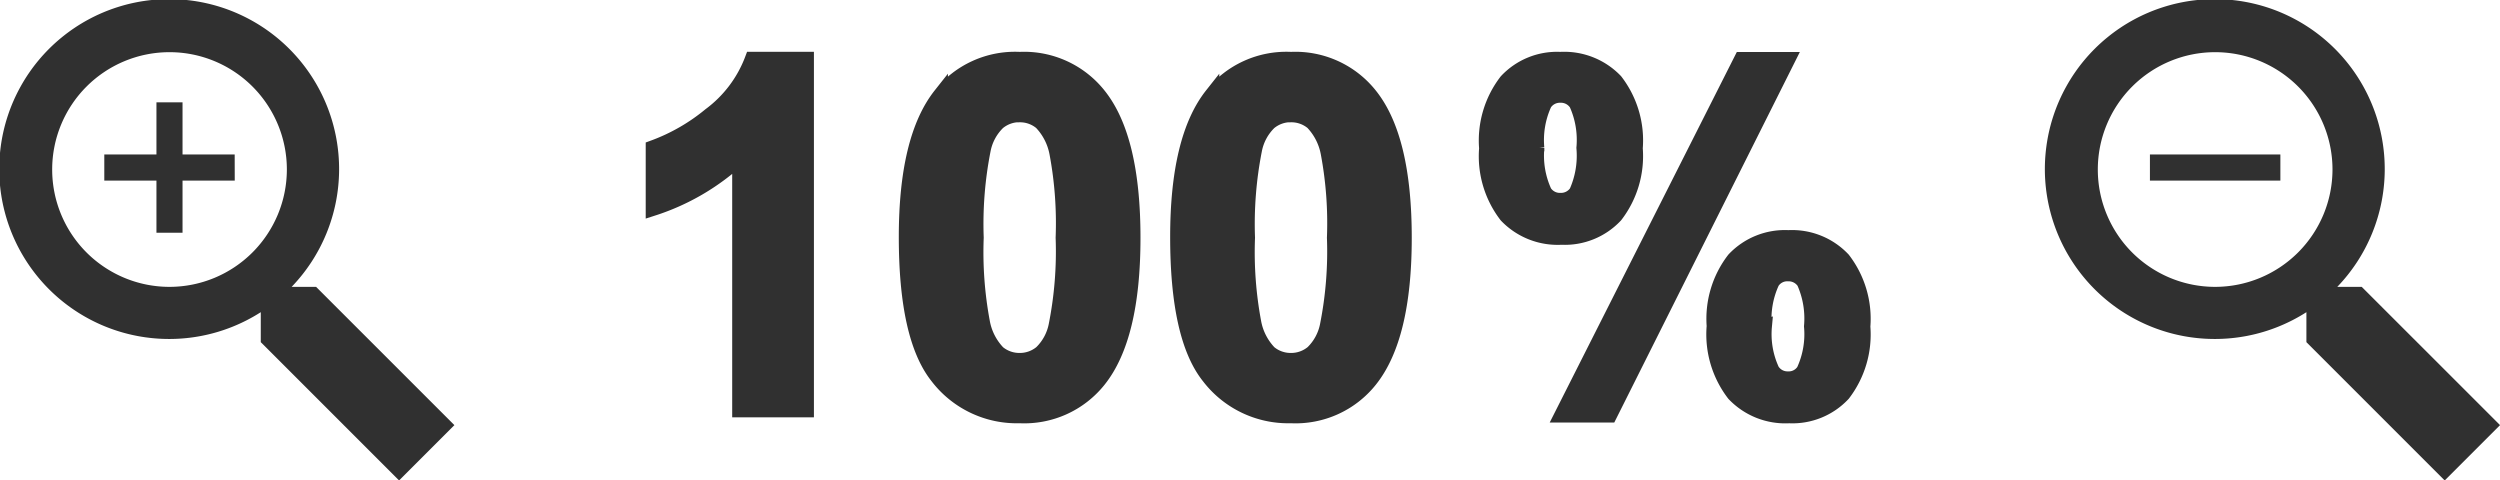<svg xmlns="http://www.w3.org/2000/svg" width="84.326" height="16.206" viewBox="0 0 84.326 16.206">
  <g id="Group_1253" data-name="Group 1253" transform="translate(-868.969 -1120)">
    <path id="Path_15133" data-name="Path 15133" d="M14.662,13.251h-.825a5.732,5.732,0,1,0-1.041.854v1.011l4.665,4.665,1.866-1.866Zm-4.944,0a3.958,3.958,0,1,1,3.958-3.958A3.963,3.963,0,0,1,9.717,13.251Zm2.2-3.585H10.157v1.759h-.88V9.666H7.518v-.88H9.277V7.027h.88V8.786h1.759Z" transform="translate(864.969 1116.425)" fill="#303030"/>
    <path id="Path_15143" data-name="Path 15143" d="M14.662,13.251h-.825a5.732,5.732,0,1,0-1.041.854v1.011l4.665,4.665,1.866-1.866Zm-4.944,0a3.958,3.958,0,1,1,3.958-3.958A3.963,3.963,0,0,1,9.717,13.251Zm2.2-3.585h-4.4v-.88h4.4Z" transform="translate(933.969 1116.425)" fill="#303030"/>
    <g id="Group_1250" data-name="Group 1250" transform="translate(-13.352 -1)">
      <path id="Path_15141" data-name="Path 15141" d="M13.084-60.048H10.827v-8.509A7.783,7.783,0,0,1,7.91-66.845v-2.049a6.529,6.529,0,0,0,1.92-1.1,4.167,4.167,0,0,0,1.422-1.884h1.832Zm7.191-11.827a3.218,3.218,0,0,1,2.675,1.221q1.149,1.446,1.149,4.8t-1.157,4.8a3.213,3.213,0,0,1-2.667,1.205A3.371,3.371,0,0,1,17.5-61.169q-1.053-1.322-1.053-4.712,0-3.326,1.157-4.789A3.213,3.213,0,0,1,20.275-71.875Zm0,1.872a1.128,1.128,0,0,0-.731.261,1.753,1.753,0,0,0-.5.936,12.911,12.911,0,0,0-.233,2.949,12.815,12.815,0,0,0,.209,2.848,2,2,0,0,0,.526,1.032,1.123,1.123,0,0,0,.727.257,1.128,1.128,0,0,0,.731-.261,1.753,1.753,0,0,0,.5-.936,12.8,12.8,0,0,0,.233-2.941,12.815,12.815,0,0,0-.209-2.848A2.03,2.03,0,0,0,21-69.742,1.112,1.112,0,0,0,20.275-70Zm9.151-1.872A3.218,3.218,0,0,1,32.1-70.654q1.149,1.446,1.149,4.8t-1.157,4.8a3.213,3.213,0,0,1-2.667,1.205,3.371,3.371,0,0,1-2.772-1.322Q25.6-62.491,25.6-65.881q0-3.326,1.157-4.789A3.213,3.213,0,0,1,29.427-71.875Zm0,1.872a1.128,1.128,0,0,0-.731.261,1.753,1.753,0,0,0-.5.936,12.911,12.911,0,0,0-.233,2.949,12.815,12.815,0,0,0,.209,2.848,2,2,0,0,0,.526,1.032,1.123,1.123,0,0,0,.727.257,1.128,1.128,0,0,0,.731-.261,1.753,1.753,0,0,0,.5-.936,12.8,12.8,0,0,0,.233-2.941,12.815,12.815,0,0,0-.209-2.848,2.03,2.03,0,0,0-.526-1.036A1.112,1.112,0,0,0,29.427-70Z" transform="translate(896.441 1194.875)" fill="#303030" stroke="#303030" stroke-width="0.5"/>
      <path id="Path_15142" data-name="Path 15142" d="M4.346-69.8a3.281,3.281,0,0,1,.671-2.266,2.339,2.339,0,0,1,1.82-.737,2.393,2.393,0,0,1,1.858.733,3.278,3.278,0,0,1,.671,2.27,3.281,3.281,0,0,1-.671,2.266,2.339,2.339,0,0,1-1.82.737,2.393,2.393,0,0,1-1.858-.733A3.278,3.278,0,0,1,4.346-69.8Zm1.7-.016a2.939,2.939,0,0,0,.256,1.49.617.617,0,0,0,.535.279.624.624,0,0,0,.543-.279,3.019,3.019,0,0,0,.248-1.49A2.969,2.969,0,0,0,7.38-71.3a.619.619,0,0,0-.543-.287.617.617,0,0,0-.535.279A2.94,2.94,0,0,0,6.045-69.815ZM8.5-60.8H6.883l6.06-12h1.567Zm3.523-2.987a3.281,3.281,0,0,1,.671-2.266,2.358,2.358,0,0,1,1.835-.737,2.367,2.367,0,0,1,1.843.737,3.281,3.281,0,0,1,.671,2.266,3.294,3.294,0,0,1-.671,2.274,2.339,2.339,0,0,1-1.82.737,2.387,2.387,0,0,1-1.858-.737A3.294,3.294,0,0,1,12.02-63.786Zm1.7-.008a2.892,2.892,0,0,0,.256,1.482.612.612,0,0,0,.535.287.6.6,0,0,0,.535-.279,2.94,2.94,0,0,0,.256-1.49,3.019,3.019,0,0,0-.248-1.49.624.624,0,0,0-.543-.279.6.6,0,0,0-.535.279A2.94,2.94,0,0,0,13.719-63.794Z" transform="translate(928.116 1195.803)" fill="#303030" stroke="#303030" stroke-width="0.5"/>
    </g>
  </g>
</svg>

